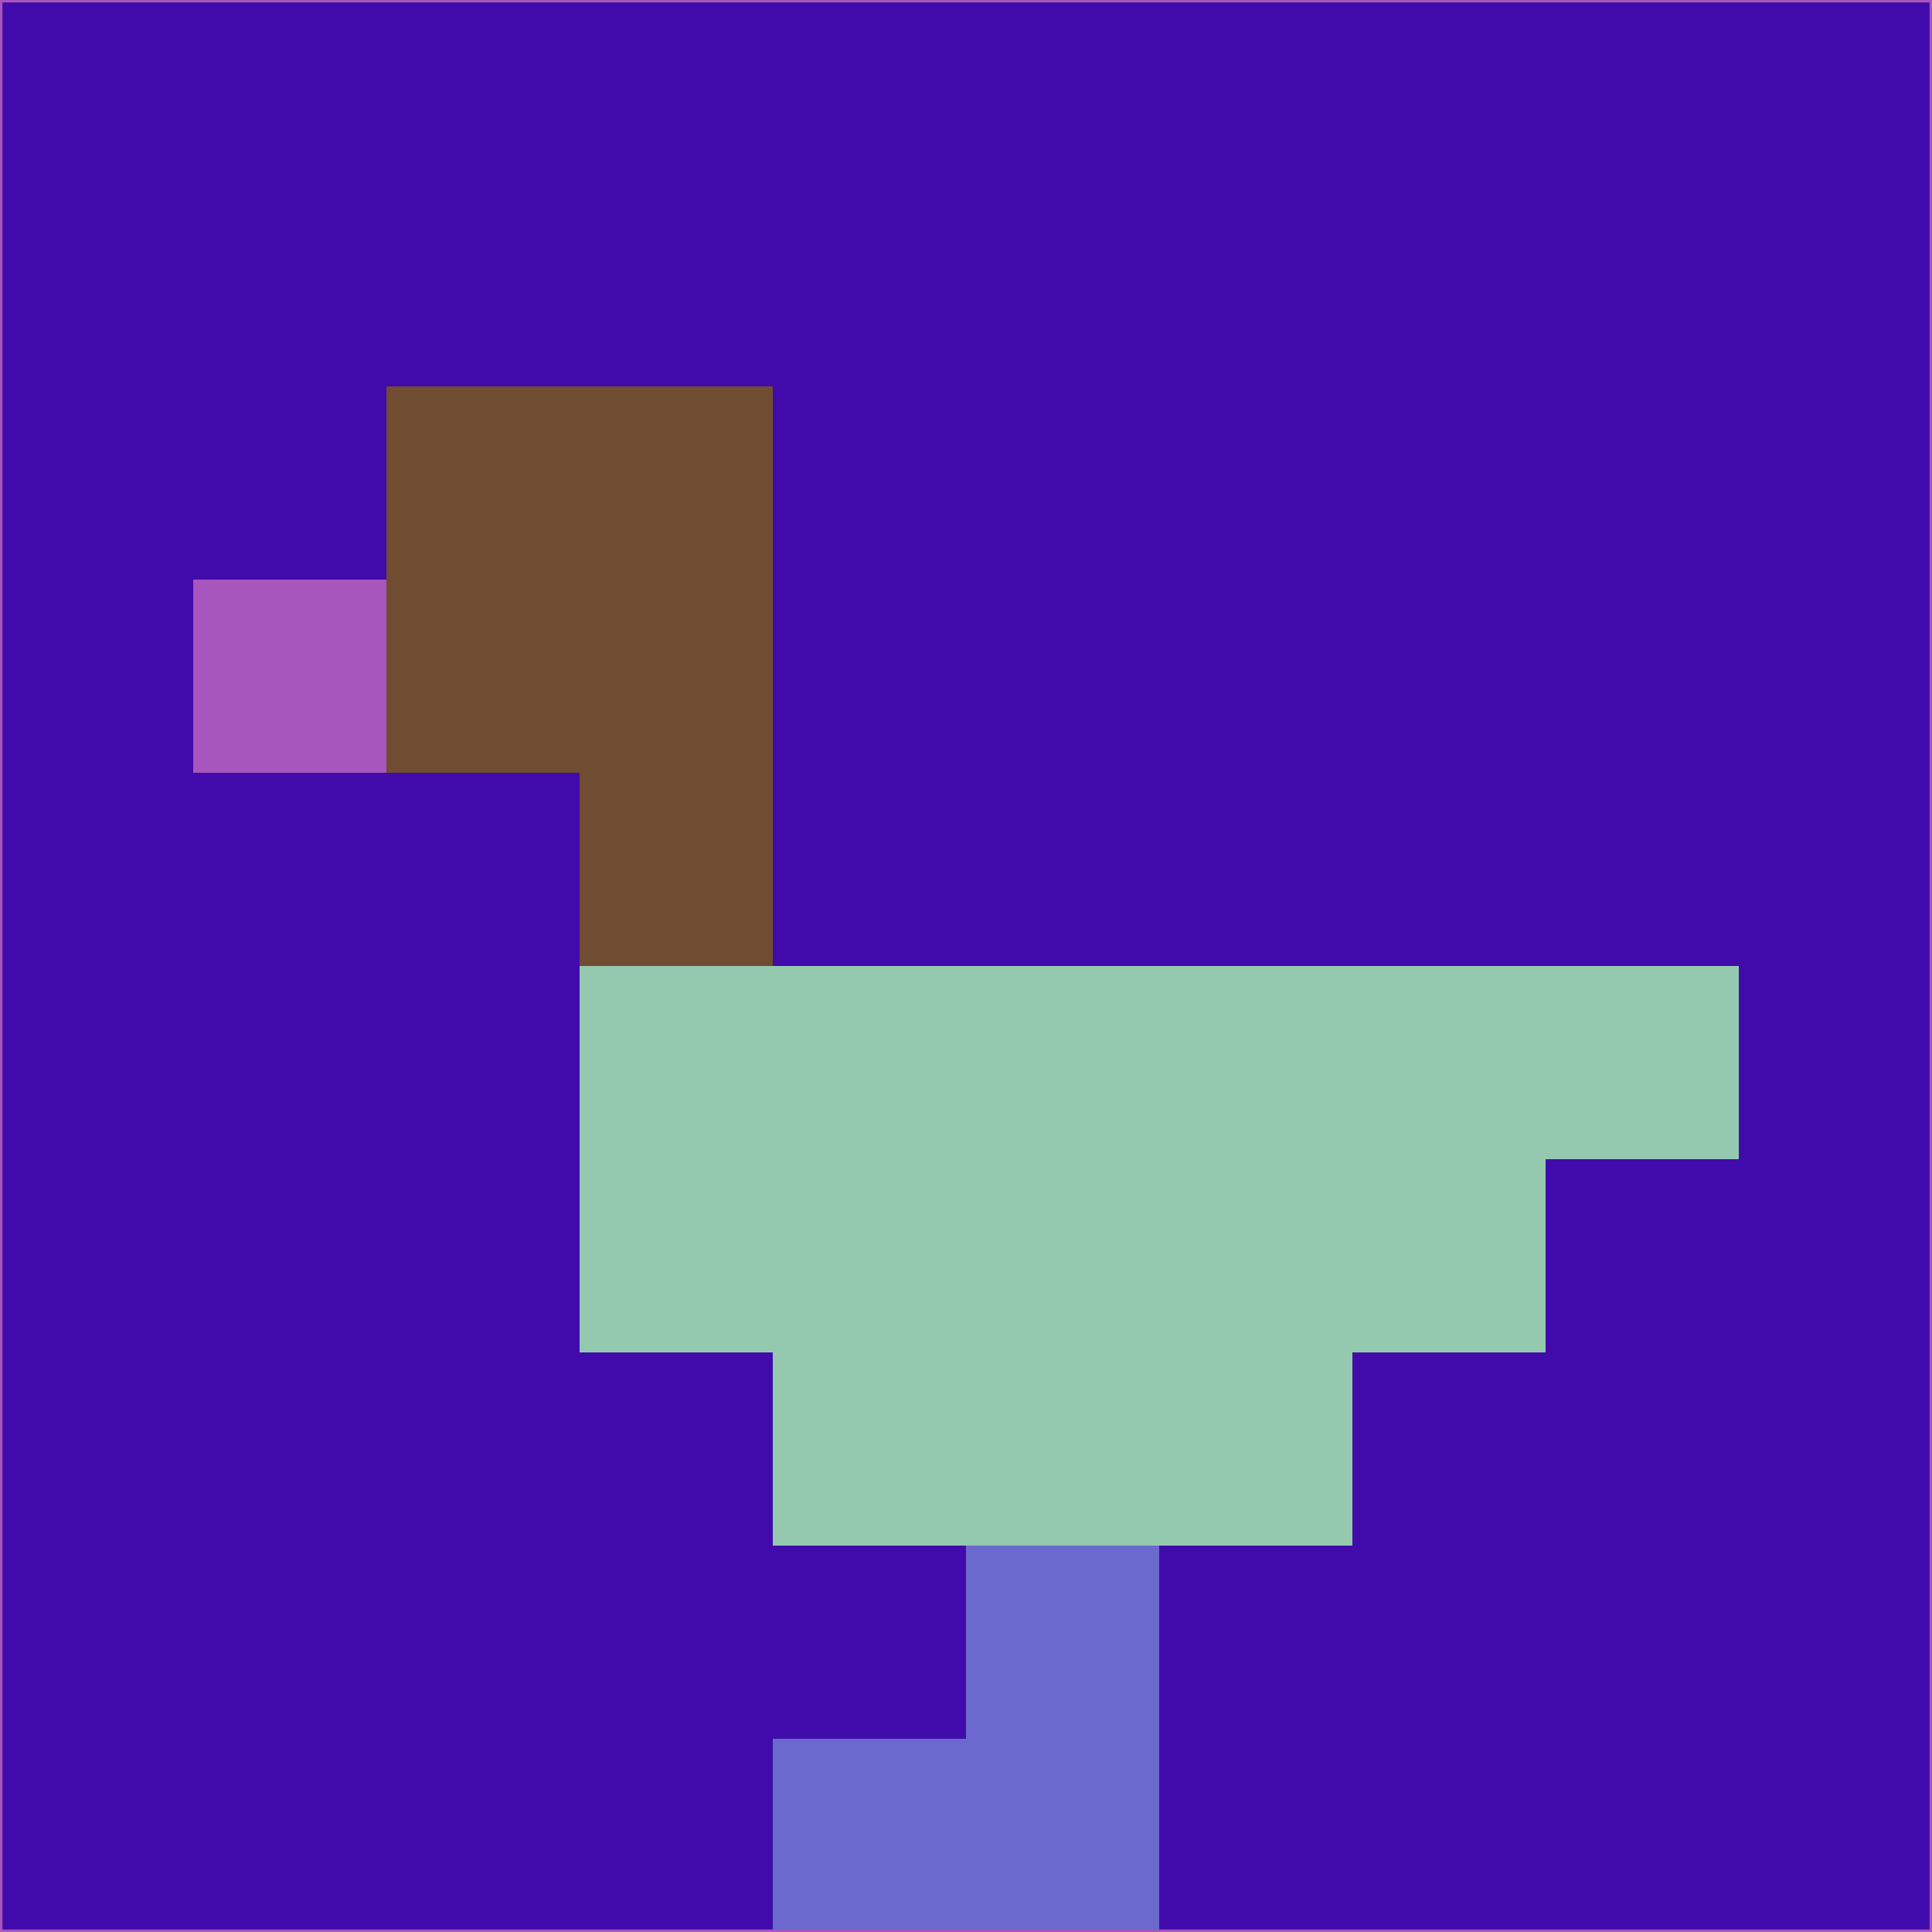<svg xmlns="http://www.w3.org/2000/svg" version="1.1" width="785" height="785">
  <title>'goose-pfp-694263' by Dmitri Cherniak (Cyberpunk Edition)</title>
  <desc>
    seed=314196
    backgroundColor=#410bab
    padding=20
    innerPadding=0
    timeout=500
    dimension=1
    border=false
    Save=function(){return n.handleSave()}
    frame=12

    Rendered at 2024-09-15T22:37:00.513Z
    Generated in 1ms
    Modified for Cyberpunk theme with new color scheme
  </desc>
  <defs/>
  <rect width="100%" height="100%" fill="#410bab"/>
  <g>
    <g id="0-0">
      <rect x="0" y="0" height="785" width="785" fill="#410bab"/>
      <g>
        <!-- Neon blue -->
        <rect id="0-0-2-2-2-2" x="157" y="157" width="157" height="157" fill="#704c31"/>
        <rect id="0-0-3-2-1-4" x="235.5" y="157" width="78.5" height="314" fill="#704c31"/>
        <!-- Electric purple -->
        <rect id="0-0-4-5-5-1" x="314" y="392.5" width="392.5" height="78.5" fill="#94c9b0"/>
        <rect id="0-0-3-5-5-2" x="235.5" y="392.5" width="392.5" height="157" fill="#94c9b0"/>
        <rect id="0-0-4-5-3-3" x="314" y="392.5" width="235.5" height="235.5" fill="#94c9b0"/>
        <!-- Neon pink -->
        <rect id="0-0-1-3-1-1" x="78.5" y="235.5" width="78.5" height="78.5" fill="#a756bd"/>
        <!-- Cyber yellow -->
        <rect id="0-0-5-8-1-2" x="392.5" y="628" width="78.5" height="157" fill="#6b69cd"/>
        <rect id="0-0-4-9-2-1" x="314" y="706.5" width="157" height="78.5" fill="#6b69cd"/>
      </g>
      <rect x="0" y="0" stroke="#a756bd" stroke-width="2" height="785" width="785" fill="none"/>
    </g>
  </g>
  <script xmlns=""/>
</svg>